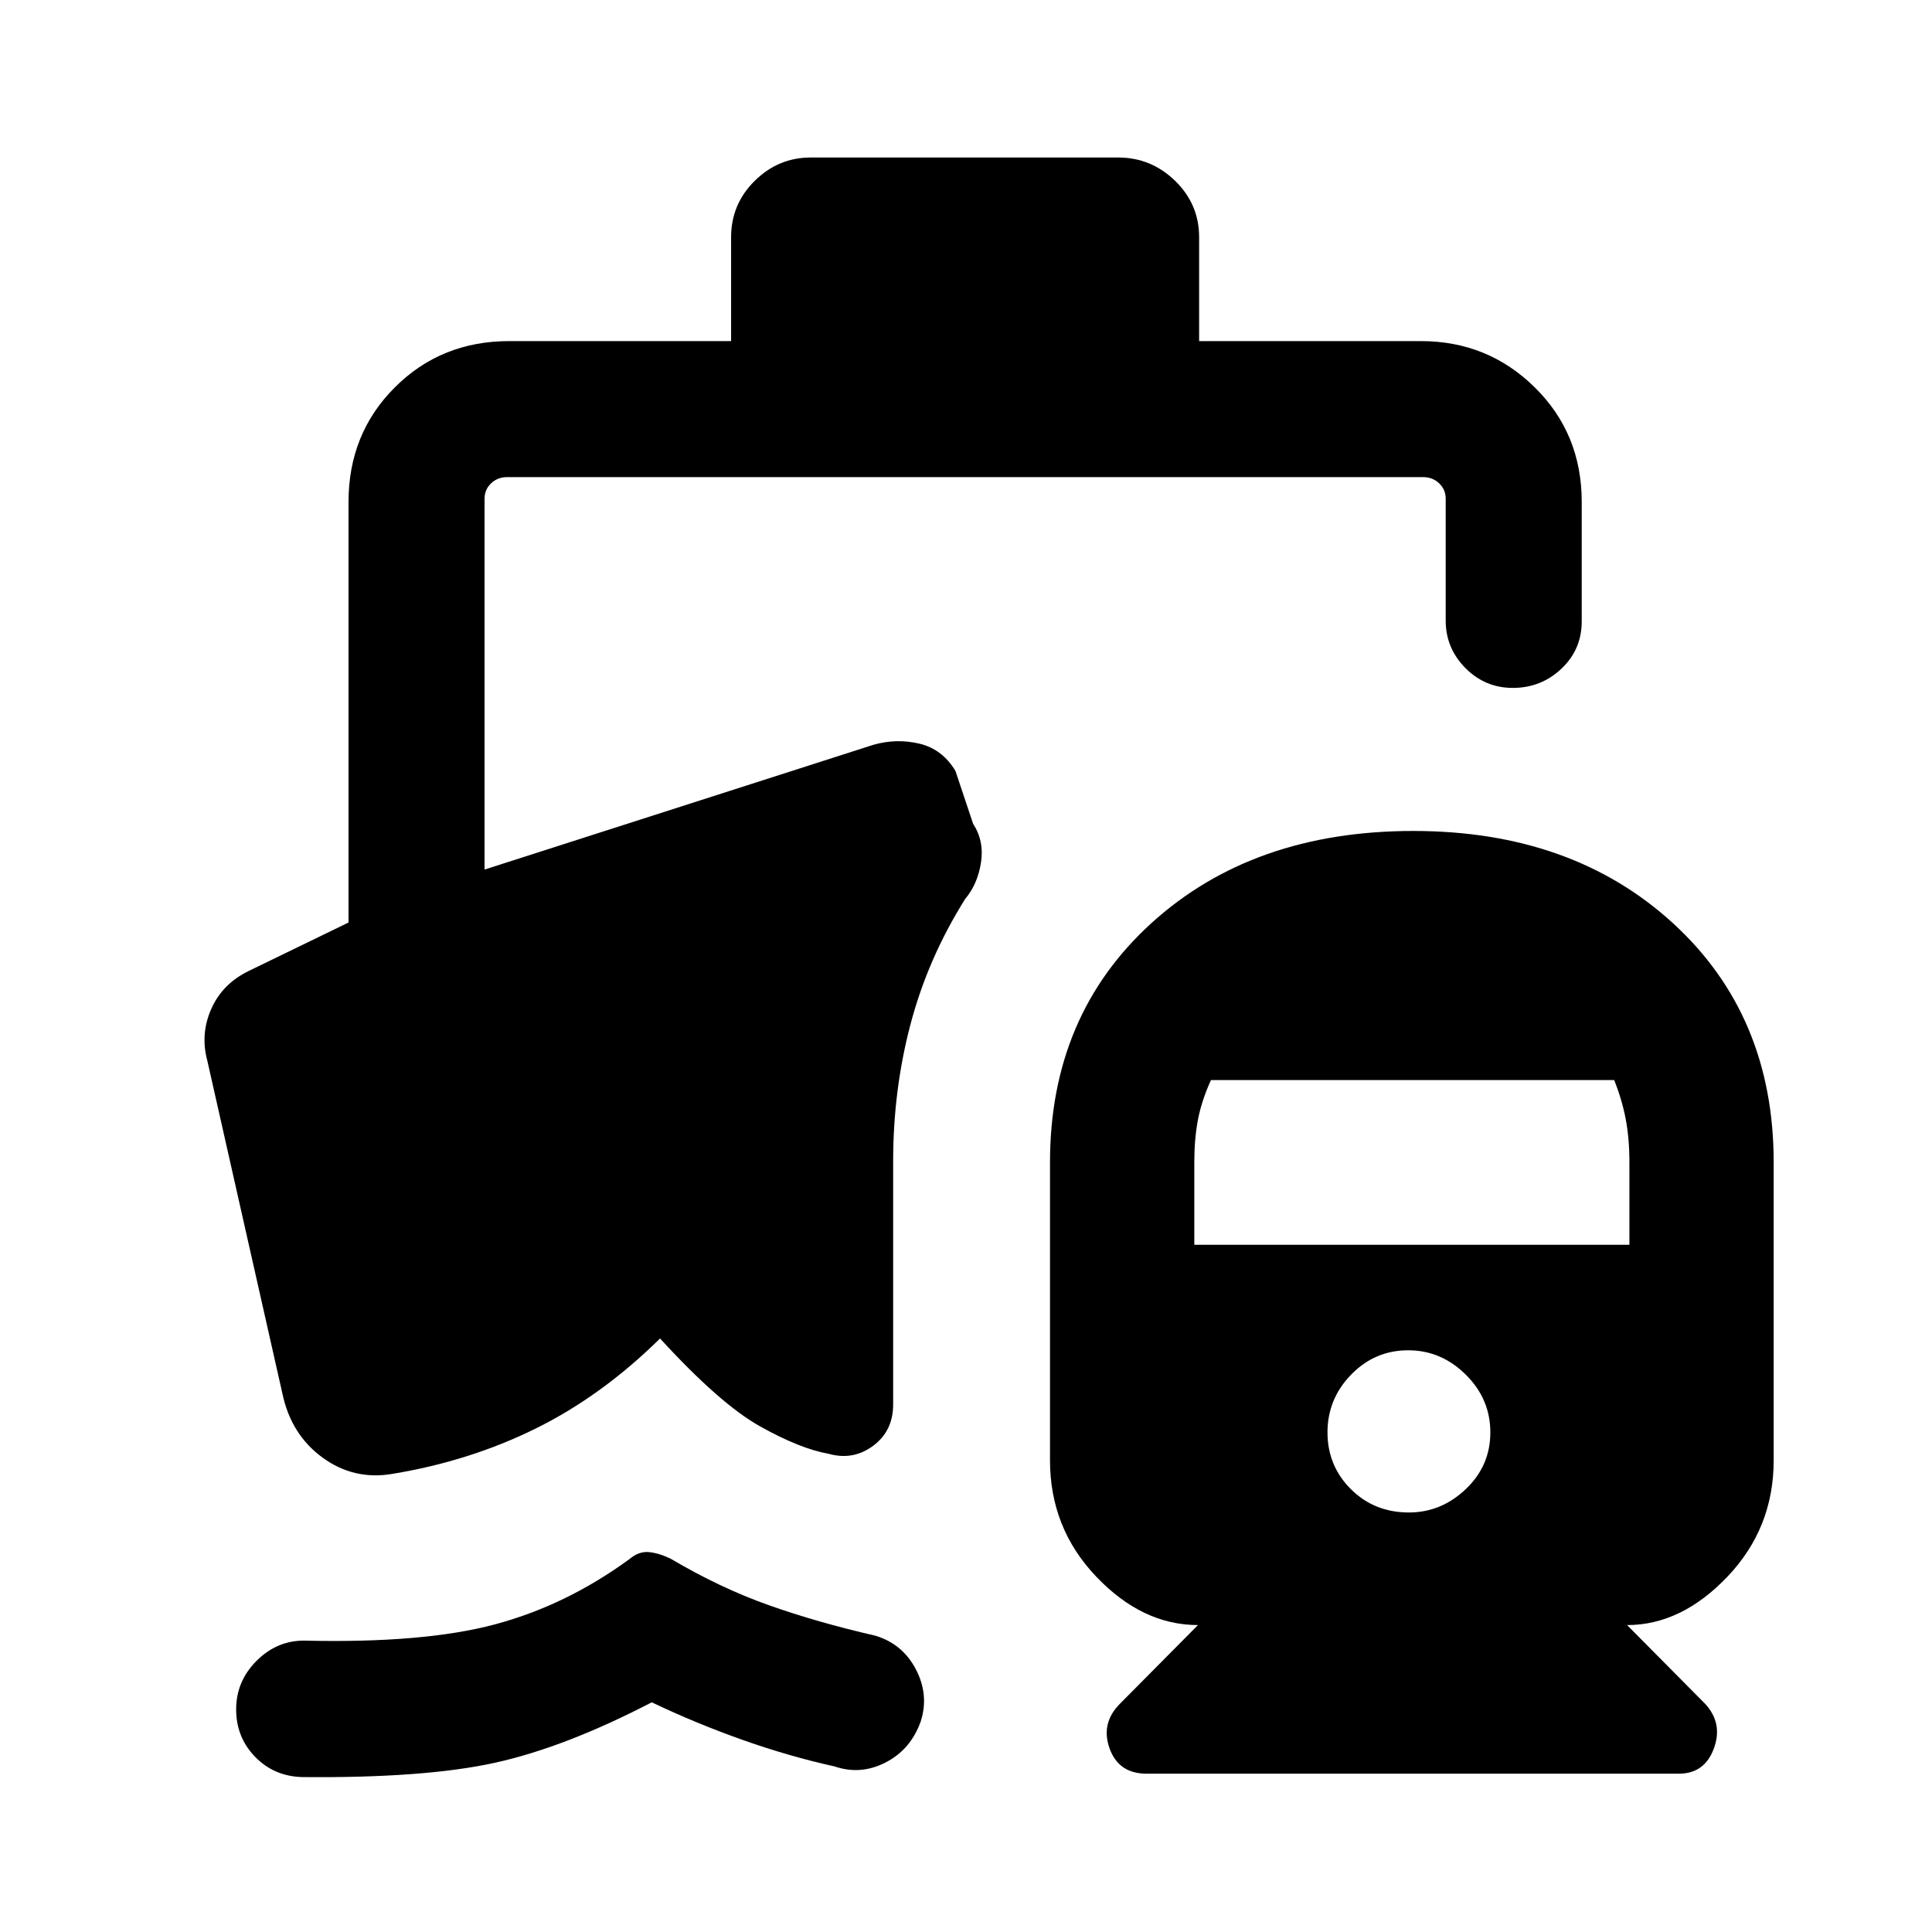 <svg xmlns="http://www.w3.org/2000/svg" height="40" viewBox="0 -960 960 960" width="40"><path d="M702.26-547.1q78.94 0 129.01 45.81 50.06 45.82 50.06 118.88v148.05q0 33.66-22.93 57.75-22.94 24.1-49.91 24.1l38.71 39.05q9.03 9.69 4.42 22.24-4.61 12.55-17.39 12.55H569.74q-13.9 0-18.4-12.55-4.49-12.55 5.2-22.24l38.72-39.05q-27.64 0-50.58-24.1-22.94-24.09-22.94-57.75v-148.05q0-73.06 50.38-118.88 50.38-45.81 130.14-45.81Zm-2.18 338.64q16.02 0 28.24-11.59 12.22-11.59 12.22-28.21 0-16.61-12.22-28.7t-28.58-12.09q-16.61 0-28.37 12.09-11.75 12.09-11.75 28.7 0 16.62 11.62 28.21t28.84 11.59ZM593.44-341.49h216.2v-41.04q0-11.72-1.81-21.28-1.8-9.57-5.75-19.52H601.73q-4.65 10.16-6.47 19.7-1.82 9.54-1.82 21.22v40.92ZM150.19-76.98q-13.98-.36-23.42-10.05-9.43-9.7-9.43-23.6 0-13.91 10.07-24.04 10.07-10.12 23.61-10.12 59.49 1.41 94.92-8.07 35.42-9.47 66.88-32.47 4.69-3.93 9.64-3.44 4.95.49 10.69 3.23 24.59 14.54 48.77 23.12 24.18 8.57 52.93 15.16 13.59 4.03 20.23 16.72 6.64 12.69 2.44 25.87-5.01 14.04-17.47 20.43-12.46 6.39-25.38 1.96-22.62-5-45.81-13.22t-45.01-18.63q-43 22.33-77.9 30.03-34.9 7.69-95.76 7.12Zm213.09-713.53v-51.62q0-16.4 11.73-28.01 11.73-11.6 27.89-11.6h152.66q16.44 0 28.36 11.6 11.92 11.61 11.92 28.01v51.62h110.21q33.24 0 56.57 23 23.33 22.99 23.33 56.9v59.38q0 13.99-10.1 23.52t-24.15 9.53q-13.77 0-23.55-9.87-9.79-9.87-9.79-23.59v-60.51q0-4.62-3.27-7.7-3.27-3.07-7.89-3.07H251.92q-4.61 0-7.88 3.07-3.27 3.08-3.27 7.7v184.23l193.18-61.98q11.45-3.28 22.86-.59 11.42 2.7 17.96 13.59l8.74 26.18q5.59 8.62 3.94 19.31t-7.91 18.17q-18.51 29.52-27.13 62.24-8.61 32.71-8.61 67.92v120.93q0 13.22-9.98 20.59-9.97 7.38-22.2 3.92-14.13-2.51-34-13.64-19.88-11.13-49.65-43.64-28.87 28.48-61.74 44.73-32.87 16.24-71.25 22.55-19.18 3.28-34.77-8.13-15.59-11.41-19.88-31.74L103-433.02q-3.56-13.15 1.99-25.69 5.55-12.53 18.76-18.9l49.43-24v-208.96q0-33.95 23-56.94 22.99-23 56.9-23h110.2Z"/></svg>